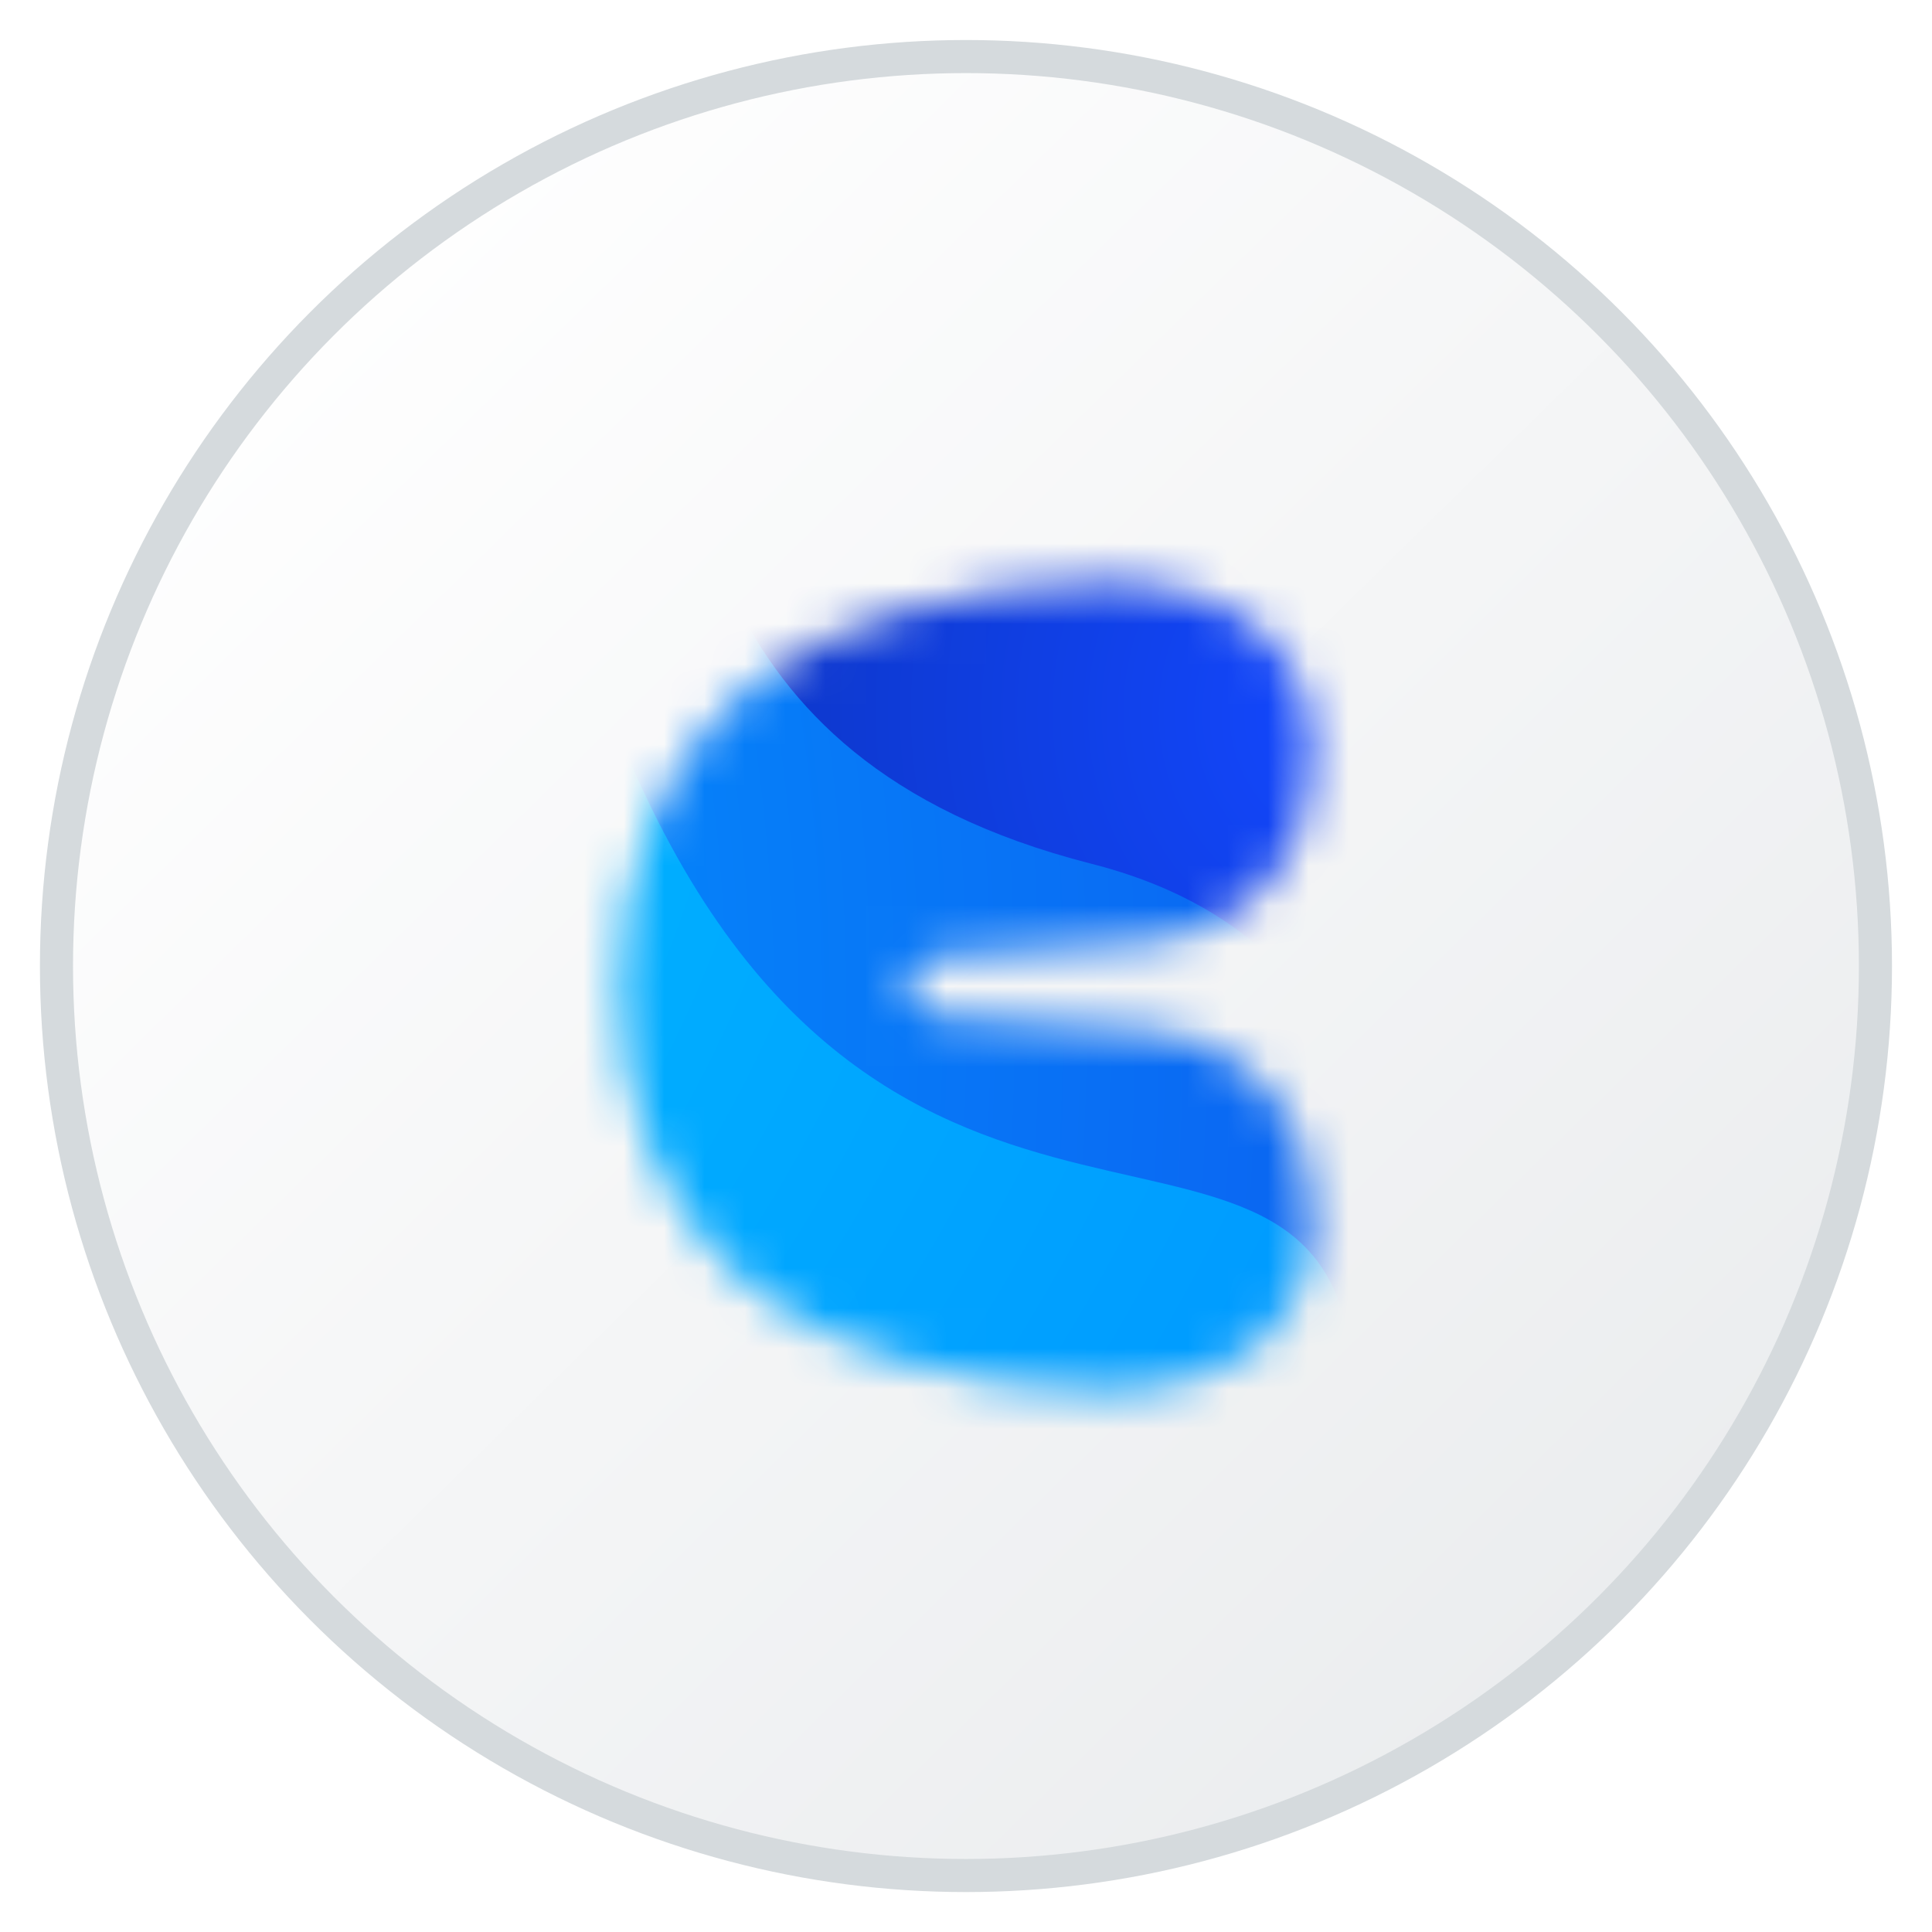 <svg width="48" height="48" viewBox="0 0 48 48" fill="none" xmlns="http://www.w3.org/2000/svg">
<g clip-path="url(#clip0_3173_15088)">
<circle cx="23.999" cy="24.001" r="22.596" fill="url(#paint0_linear_3173_15088)" stroke="#D5DADD" stroke-width="0.822"/>
<mask id="mask0_3173_15088" style="mask-type:alpha" maskUnits="userSpaceOnUse" x="15" y="14" width="18" height="21">
<path d="M23.214 25.216C22.85 25.194 22.565 24.864 22.564 24.501C22.565 24.138 22.85 23.808 23.214 23.785L28.303 23.427C31.189 23.229 32.608 21.004 32.608 18.765C32.608 15.95 30.456 14.463 27.504 14.463C23.999 14.463 20.435 15.466 18.5 17.151C16.359 19.016 15.39 21.624 15.39 24.503C15.39 27.381 16.359 29.986 18.5 31.851C20.435 33.536 23.998 34.538 27.504 34.538C30.456 34.538 32.608 33.052 32.608 30.237C32.608 27.998 31.189 25.773 28.303 25.575L23.214 25.216Z" fill="black"/>
</mask>
<g mask="url(#mask0_3173_15088)">
<g filter="url(#filter0_d_3173_15088)">
<path d="M50.437 14.32C47.535 17.033 43.252 18.069 42.738 30.345C42.224 42.622 27.426 38.822 24.286 37.429C18.732 34.967 10.676 18.72 19.958 13.632C29.24 8.544 34.956 4.306 40.51 6.769C46.063 9.231 53.339 11.607 50.437 14.32Z" fill="url(#paint1_radial_3173_15088)"/>
</g>
<g filter="url(#filter1_d_3173_15088)">
<path d="M15.115 7.985C16.91 10.951 16.007 18.669 26.396 21.316C36.785 23.963 33.025 35.898 31.271 38.328C28.17 42.627 15.03 46.482 12.356 37.643C9.682 28.803 7.744 18.569 10.846 14.271C13.947 9.972 13.321 5.02 15.115 7.985Z" fill="url(#paint2_radial_3173_15088)"/>
</g>
<g filter="url(#filter2_d_3173_15088)">
<path d="M32.9 34.173C33.179 40.944 27.916 46.66 21.145 46.939C14.374 47.218 -2.181 38.69 -2.46 31.919C-2.739 25.147 8.406 3.373 14.85 18.573C21.293 33.773 32.539 25.411 32.9 34.173Z" fill="url(#paint3_radial_3173_15088)"/>
</g>
</g>
</g>
<defs>
<filter id="filter0_d_3173_15088" x="14.29" y="4.044" width="39.67" height="37.337" filterUnits="userSpaceOnUse" color-interpolation-filters="sRGB">
<feFlood flood-opacity="0" result="BackgroundImageFix"/>
<feColorMatrix in="SourceAlpha" type="matrix" values="0 0 0 0 0 0 0 0 0 0 0 0 0 0 0 0 0 0 127 0" result="hardAlpha"/>
<feOffset dx="0.716" dy="0.143"/>
<feGaussianBlur stdDeviation="1.073"/>
<feComposite in2="hardAlpha" operator="out"/>
<feColorMatrix type="matrix" values="0 0 0 0 0 0 0 0 0 0 0 0 0 0 0 0 0 0 0.4 0"/>
<feBlend mode="normal" in2="BackgroundImageFix" result="effect1_dropShadow_3173_15088"/>
<feBlend mode="normal" in="SourceGraphic" in2="effect1_dropShadow_3173_15088" result="shape"/>
</filter>
<filter id="filter1_d_3173_15088" x="7.823" y="5.081" width="28.436" height="40.19" filterUnits="userSpaceOnUse" color-interpolation-filters="sRGB">
<feFlood flood-opacity="0" result="BackgroundImageFix"/>
<feColorMatrix in="SourceAlpha" type="matrix" values="0 0 0 0 0 0 0 0 0 0 0 0 0 0 0 0 0 0 127 0" result="hardAlpha"/>
<feOffset dx="0.716" dy="0.143"/>
<feGaussianBlur stdDeviation="1.073"/>
<feComposite in2="hardAlpha" operator="out"/>
<feColorMatrix type="matrix" values="0 0 0 0 0 0 0 0 0 0 0 0 0 0 0 0 0 0 0.4 0"/>
<feBlend mode="normal" in2="BackgroundImageFix" result="effect1_dropShadow_3173_15088"/>
<feBlend mode="normal" in="SourceGraphic" in2="effect1_dropShadow_3173_15088" result="shape"/>
</filter>
<filter id="filter2_d_3173_15088" x="-3.896" y="11.29" width="39.668" height="37.945" filterUnits="userSpaceOnUse" color-interpolation-filters="sRGB">
<feFlood flood-opacity="0" result="BackgroundImageFix"/>
<feColorMatrix in="SourceAlpha" type="matrix" values="0 0 0 0 0 0 0 0 0 0 0 0 0 0 0 0 0 0 127 0" result="hardAlpha"/>
<feOffset dx="0.716" dy="0.143"/>
<feGaussianBlur stdDeviation="1.073"/>
<feComposite in2="hardAlpha" operator="out"/>
<feColorMatrix type="matrix" values="0 0 0 0 0 0 0 0 0 0 0 0 0 0 0 0 0 0 0.4 0"/>
<feBlend mode="normal" in2="BackgroundImageFix" result="effect1_dropShadow_3173_15088"/>
<feBlend mode="normal" in="SourceGraphic" in2="effect1_dropShadow_3173_15088" result="shape"/>
</filter>
<linearGradient id="paint0_linear_3173_15088" x1="5.165" y1="7.525" x2="40.358" y2="43.408" gradientUnits="userSpaceOnUse">
<stop stop-color="white"/>
<stop offset="1" stop-color="#EAECEE"/>
</linearGradient>
<radialGradient id="paint1_radial_3173_15088" cx="0" cy="0" r="1" gradientUnits="userSpaceOnUse" gradientTransform="translate(32.844 17.581) rotate(79.097) scale(34.802 32.229)">
<stop stop-color="#1348FF"/>
<stop offset="1" stop-color="#06238D"/>
</radialGradient>
<radialGradient id="paint2_radial_3173_15088" cx="0" cy="0" r="1" gradientUnits="userSpaceOnUse" gradientTransform="translate(4.182 24.875) rotate(0.345) scale(45.805 81.29)">
<stop stop-color="#0195FF"/>
<stop offset="1" stop-color="#1147E9"/>
</radialGradient>
<radialGradient id="paint3_radial_3173_15088" cx="0" cy="0" r="1" gradientUnits="userSpaceOnUse" gradientTransform="translate(0.449 21.501) rotate(41.536) scale(47.746 66.401)">
<stop stop-color="#00BBFF"/>
<stop offset="1" stop-color="#008BFF"/>
</radialGradient>
<clipPath id="clip0_3173_15088">
<rect width="48" height="48" fill="white" transform="translate(-0.001 0.001)"/>
</clipPath>
</defs>
</svg>

